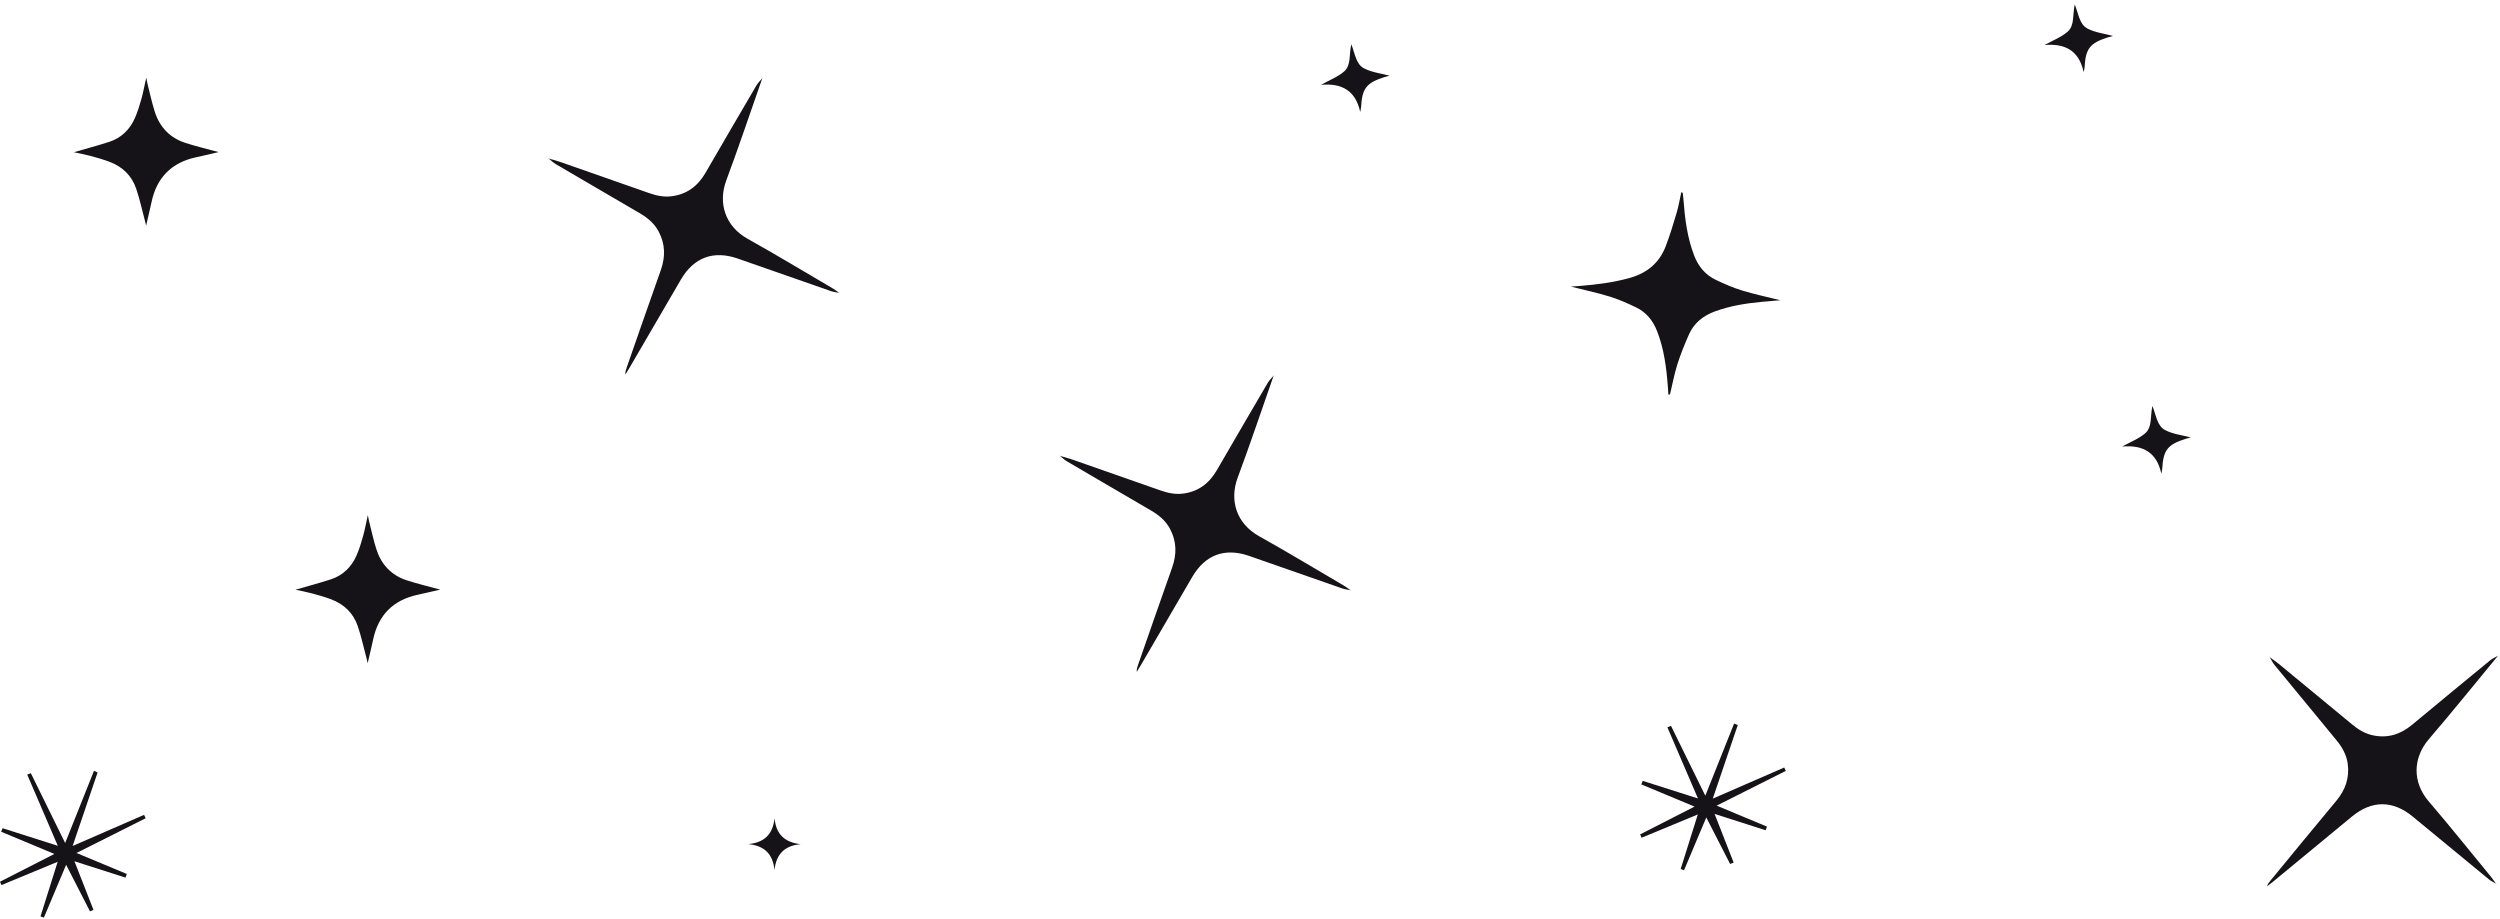 <svg width="1320" height="485" viewBox="0 0 1320 485" fill="none" xmlns="http://www.w3.org/2000/svg">
<path d="M881.746 208.312C883.025 202.981 884.015 197.56 885.661 192.348C887.372 186.93 889.521 181.626 891.838 176.434C894.524 170.415 899.401 166.649 905.525 164.406C913.456 161.499 921.706 160.178 930.065 159.391C933.196 159.098 936.331 158.845 940.017 158.525C932.879 156.741 926.248 155.353 919.797 153.378C915.056 151.927 910.451 149.914 905.963 147.776C900.42 145.136 896.721 140.675 894.511 134.913C890.888 125.47 889.623 115.592 888.888 105.601C888.797 104.37 888.656 103.142 888.51 101.914C888.499 101.822 888.259 101.757 887.726 101.445C886.92 105.105 886.34 108.712 885.314 112.187C883.549 118.163 881.742 124.146 879.523 129.96C876.182 138.713 869.76 144.12 860.701 146.692C851.719 149.24 842.553 150.322 833.307 151.045C832.256 151.127 831.206 151.185 829.35 151.31C836.786 153.186 843.489 154.599 850.006 156.613C854.741 158.076 859.326 160.137 863.81 162.282C869.182 164.854 872.738 169.22 874.913 174.773C878.603 184.193 879.882 194.07 880.615 204.06C880.718 205.463 880.801 206.867 880.893 208.269C881.178 208.283 881.462 208.298 881.746 208.312Z" fill="#151317"/>
<path d="M1095.48 2.33C1094.23 7.864 1095.48 13.438 1091.71 16.727C1088.34 19.663 1083.88 21.334 1079.5 23.784C1090.35 22.821 1097.72 26.698 1100.18 38.084C1100.34 37.232 1100.61 36.386 1100.66 35.526C1101.2 25.716 1103.44 22.783 1112.8 19.768C1113.81 19.442 1114.85 19.197 1115.68 18.966C1111.21 17.752 1106.28 17.228 1102.2 15.088C1097.99 12.884 1097.51 7.533 1095.48 2.33Z" fill="#151317"/>
<path d="M1136.48 214.33C1135.23 219.864 1136.48 225.438 1132.71 228.727C1129.34 231.663 1124.88 233.333 1120.5 235.784C1131.35 234.821 1138.72 238.698 1141.18 250.084C1141.34 249.232 1141.61 248.386 1141.66 247.526C1142.2 237.716 1144.44 234.783 1153.8 231.768C1154.81 231.442 1155.85 231.197 1156.68 230.966C1152.21 229.752 1147.28 229.228 1143.2 227.088C1138.99 224.884 1138.51 219.533 1136.48 214.33Z" fill="#151317"/>
<path d="M1198.27 346.758C1199.17 348.23 1199.91 349.83 1200.99 351.152C1211.79 364.338 1222.62 377.488 1233.48 390.624C1236.56 394.348 1238.94 398.353 1239.6 403.263C1240.6 410.735 1238.35 417.087 1233.58 422.815C1221.93 436.789 1210.42 450.866 1198.85 464.9C1198.12 465.778 1197.39 466.654 1197 468.01C1198.05 467.187 1199.12 466.387 1200.15 465.538C1214.05 454.068 1227.93 442.581 1241.84 431.123C1252.34 422.468 1263.42 422.491 1273.9 431.14C1287.3 442.189 1300.68 453.253 1314.11 464.266C1315.31 465.254 1316.78 465.921 1318.12 466.738L1318.02 466.852C1317.09 465.536 1316.23 464.159 1315.21 462.915C1304.3 449.634 1293.57 436.21 1282.39 423.163C1273.51 412.798 1274.08 400.001 1282.49 390.215C1294.96 375.697 1306.94 360.759 1319.14 346L1319.17 346.128C1317.68 346.983 1316.04 347.646 1314.73 348.72C1300.95 360.02 1287.22 371.366 1273.5 382.743C1267.33 387.86 1260.44 389.984 1252.52 388.167C1248.44 387.232 1245.02 385.066 1241.83 382.421C1228.99 371.781 1216.13 361.167 1203.25 350.575C1201.63 349.244 1199.87 348.097 1198.17 346.863L1198.27 346.758Z" fill="#151317"/>
<path d="M559.45 240.526C560.805 241.595 562.057 242.839 563.529 243.705C578.217 252.345 592.933 260.936 607.662 269.506C611.838 271.936 615.459 274.87 617.774 279.249C621.302 285.912 621.383 292.652 618.886 299.678C612.795 316.816 606.856 334.007 600.853 351.177C600.476 352.252 600.092 353.327 600.196 354.733C600.896 353.598 601.622 352.478 602.295 351.325C611.369 335.756 620.421 320.177 629.509 304.617C636.374 292.862 646.771 289.054 659.602 293.543C675.994 299.276 692.378 305.029 708.784 310.72C710.256 311.23 711.862 311.349 713.405 311.651L713.35 311.792C712.017 310.881 710.735 309.886 709.346 309.072C694.522 300.382 679.807 291.499 664.807 283.122C652.892 276.468 649.001 264.264 653.505 252.174C660.185 234.238 666.264 216.077 672.6 198.012L672.678 198.121C671.576 199.438 670.265 200.628 669.407 202.088C660.388 217.455 651.422 232.852 642.488 248.271C638.47 255.205 632.736 259.582 624.673 260.618C620.522 261.152 616.568 260.3 612.66 258.922C596.934 253.378 581.195 247.868 565.449 242.383C563.471 241.694 561.415 241.229 559.394 240.659L559.45 240.526Z" fill="#151317"/>
<path d="M900.919 431.616C905.594 440.736 909.55 448.461 913.507 456.186C914.128 455.937 914.748 455.689 915.369 455.44C912.212 447.377 909.053 439.313 905.306 429.742C915.255 432.932 923.759 435.658 932.266 438.385C932.495 437.738 932.724 437.094 932.951 436.448C924.775 433.039 916.599 429.628 906.393 425.375C919.549 418.767 931.231 412.897 942.915 407.027C942.633 406.433 942.349 405.839 942.067 405.246C930.213 410.408 918.359 415.571 904.345 421.674C909.178 407.448 913.356 395.15 917.535 382.853C916.897 382.568 916.26 382.284 915.623 382C910.843 393.978 906.061 405.953 900.406 420.12C893.729 406.534 888.007 394.896 882.287 383.255C881.648 383.505 881.011 383.754 880.374 384.002C885.49 395.915 890.609 407.825 896.52 421.584C885.74 418.15 876.548 415.223 867.356 412.295C867.106 412.916 866.854 413.537 866.604 414.158C875.596 417.91 884.588 421.661 894.714 425.885C884.19 431.26 875.095 435.902 866 440.547C866.252 441.141 866.503 441.732 866.755 442.326C876.052 438.473 885.349 434.62 896.442 430.024C893.136 440.553 890.266 449.699 887.393 458.847C887.986 459.064 888.581 459.281 889.174 459.5C892.886 450.689 896.598 441.88 900.919 431.616Z" fill="#151317"/>
<path d="M289.45 83.526C290.805 84.595 292.057 85.839 293.529 86.705C308.217 95.345 322.933 103.936 337.662 112.506C341.838 114.936 345.459 117.87 347.774 122.249C351.302 128.912 351.383 135.652 348.886 142.678C342.795 159.816 336.856 177.007 330.853 194.177C330.476 195.252 330.092 196.327 330.196 197.733C330.896 196.598 331.622 195.478 332.295 194.325C341.369 178.756 350.421 163.177 359.509 147.617C366.374 135.862 376.771 132.054 389.602 136.543C405.994 142.276 422.378 148.029 438.784 153.72C440.256 154.23 441.862 154.349 443.405 154.651L443.35 154.792C442.017 153.881 440.735 152.886 439.346 152.072C424.522 143.382 409.807 134.499 394.807 126.122C382.892 119.468 379.001 107.264 383.505 95.174C390.185 77.238 396.264 59.077 402.6 41.012L402.678 41.12C401.576 42.438 400.265 43.628 399.407 45.088C390.388 60.455 381.422 75.853 372.488 91.271C368.47 98.205 362.736 102.582 354.673 103.618C350.522 104.152 346.568 103.3 342.66 101.922C326.934 96.378 311.195 90.868 295.449 85.383C293.471 84.694 291.415 84.229 289.394 83.659L289.45 83.526Z" fill="#151317"/>
<path d="M232.432 311.304C226.594 309.703 220.578 308.301 214.727 306.394C206.656 303.762 201.325 298.086 198.744 290.056C197.156 285.114 196.094 280.003 194.81 274.964C194.608 274.171 194.486 273.356 194.217 272C193.302 276.095 192.651 279.676 191.678 283.167C190.72 286.603 189.674 290.054 188.24 293.311C185.552 299.416 181.044 303.842 174.636 305.914C168.359 307.943 161.973 309.636 156 311.371C158.524 311.92 161.583 312.47 164.578 313.272C168.025 314.194 171.474 315.173 174.812 316.422C181.645 318.982 186.578 323.719 188.912 330.633C190.84 336.345 192.112 342.28 193.668 348.116C193.818 348.676 193.921 349.247 194.13 350.199C195.151 345.779 196.149 341.748 197.008 337.688C199.769 324.637 207.667 316.784 220.679 314.003C224.668 313.15 228.632 312.179 232.432 311.304Z" fill="#151317"/>
<path d="M34.919 456.616C39.594 465.736 43.55 473.461 47.508 481.186C48.128 480.937 48.748 480.689 49.369 480.44C46.212 472.377 43.053 464.313 39.306 454.742C49.255 457.932 57.759 460.658 66.266 463.385C66.495 462.738 66.724 462.094 66.951 461.448C58.775 458.039 50.599 454.628 40.393 450.375C53.549 443.767 65.231 437.897 76.915 432.027C76.633 431.433 76.349 430.839 76.067 430.246C64.213 435.408 52.359 440.571 38.345 446.674C43.178 432.448 47.356 420.15 51.535 407.853C50.897 407.568 50.26 407.284 49.623 407C44.843 418.978 40.061 430.953 34.406 445.12C27.729 431.534 22.007 419.896 16.287 408.255C15.648 408.505 15.011 408.754 14.374 409.002C19.49 420.915 24.609 432.825 30.52 446.584C19.74 443.15 10.548 440.223 1.356 437.295C1.106 437.916 0.854 438.537 0.604 439.158C9.596 442.91 18.588 446.661 28.713 450.885C18.19 456.26 9.095 460.902 -7.62939e-06 465.547C0.252 466.141 0.503 466.732 0.755 467.326C10.052 463.473 19.349 459.62 30.442 455.024C27.136 465.553 24.266 474.699 21.393 483.847C21.986 484.064 22.581 484.281 23.174 484.5C26.886 475.689 30.598 466.88 34.919 456.616Z" fill="#151317"/>
<path d="M408.965 432C408.083 440.527 403.498 444.961 395 445.689C403.544 446.462 408.117 450.881 408.928 459.459C409.812 451.003 414.233 446.456 422.785 445.736C414.429 444.824 409.717 440.546 408.965 432Z" fill="#151317"/>
<path d="M115.432 80.303C109.594 78.703 103.578 77.301 97.727 75.394C89.656 72.762 84.326 67.086 81.744 59.056C80.156 54.114 79.094 49.003 77.81 43.964C77.608 43.171 77.486 42.356 77.217 41C76.302 45.095 75.651 48.676 74.678 52.167C73.719 55.603 72.674 59.054 71.24 62.311C68.552 68.416 64.044 72.842 57.636 74.914C51.358 76.943 44.973 78.636 39 80.371C41.523 80.92 44.583 81.47 47.578 82.272C51.025 83.194 54.474 84.173 57.812 85.422C64.645 87.982 69.578 92.719 71.912 99.633C73.84 105.345 75.112 111.28 76.668 117.116C76.818 117.676 76.921 118.247 77.13 119.199C78.151 114.779 79.149 110.748 80.008 106.688C82.769 93.637 90.667 85.784 103.679 83.003C107.668 82.15 111.632 81.179 115.432 80.303Z" fill="#151317"/>
<path d="M713.476 23.33C712.234 28.864 713.479 34.438 709.709 37.727C706.343 40.663 701.876 42.334 697.503 44.784C708.353 43.821 715.721 47.698 718.179 59.084C718.343 58.232 718.608 57.386 718.656 56.526C719.195 46.716 721.439 43.783 730.8 40.768C731.81 40.442 732.847 40.197 733.682 39.966C729.206 38.752 724.279 38.228 720.196 36.088C715.994 33.884 715.506 28.534 713.476 23.33Z" fill="#151317"/>
</svg>
